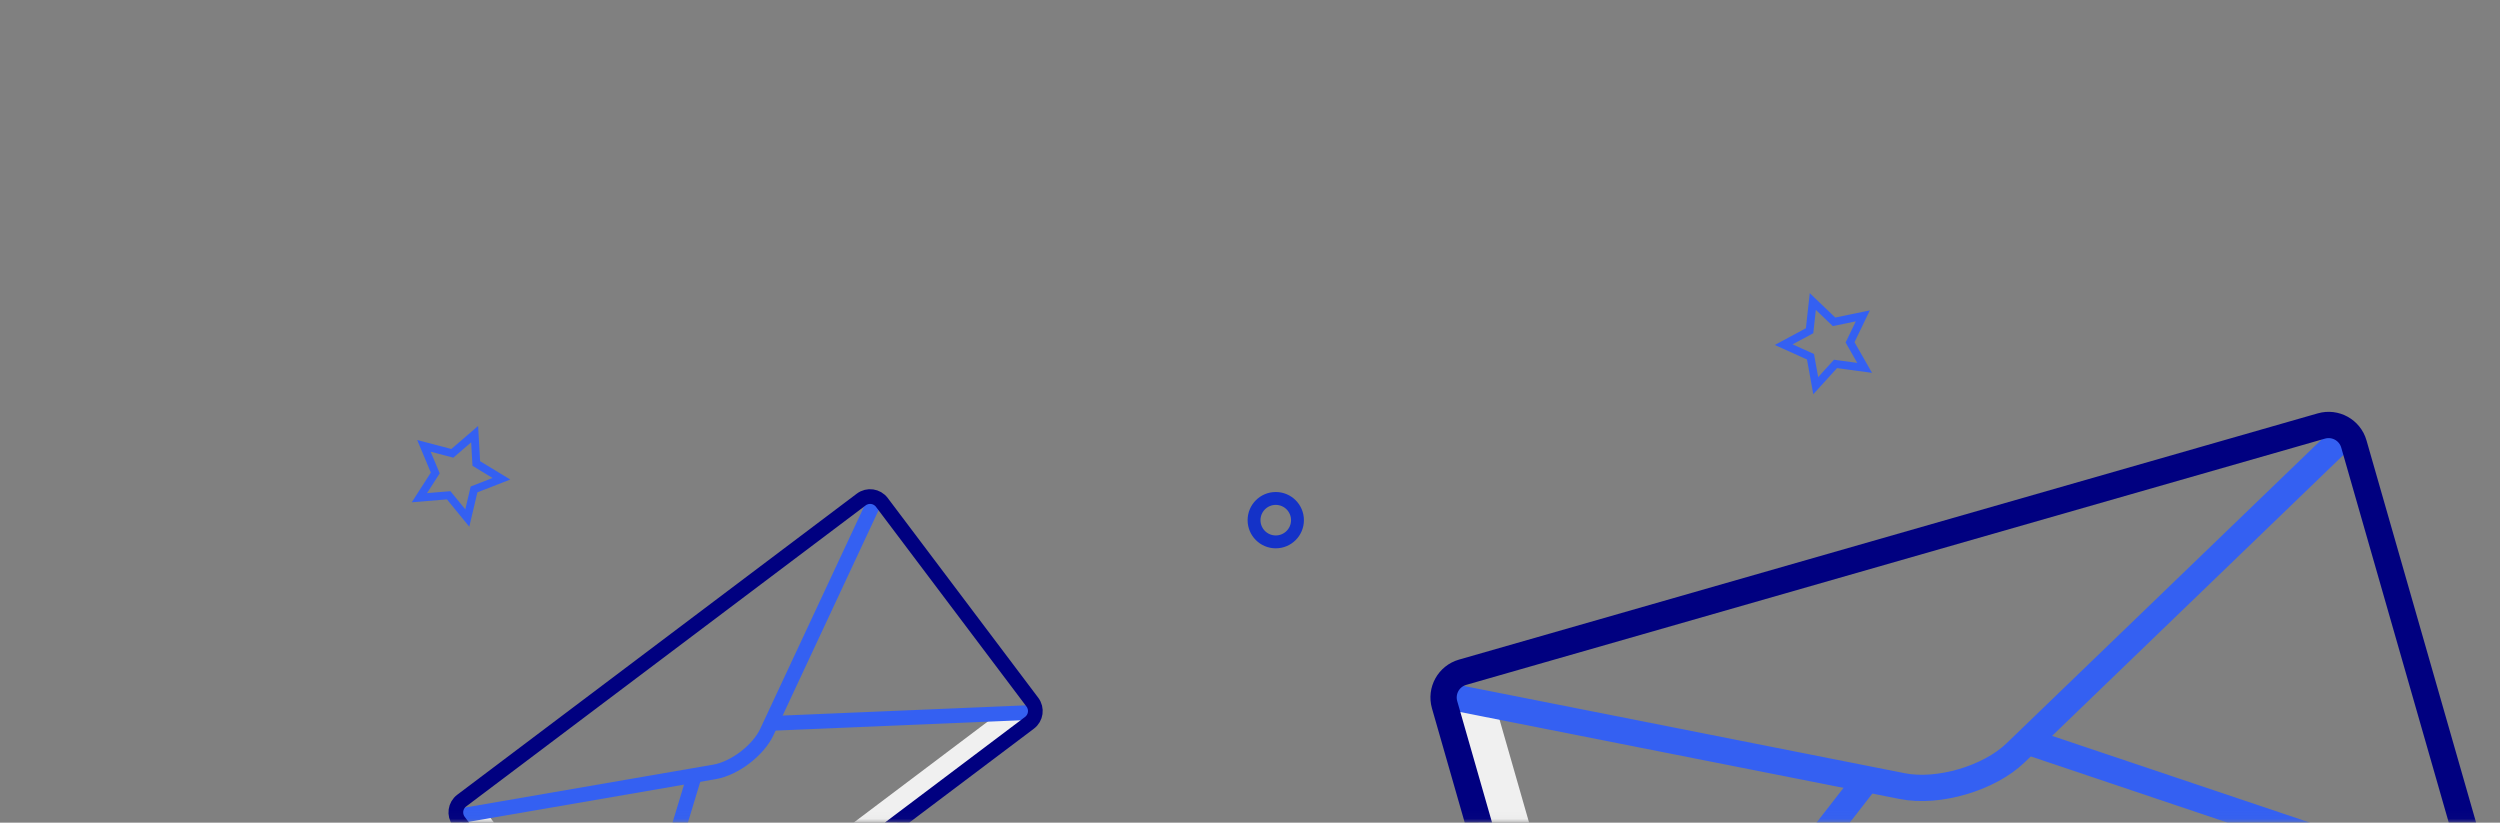 <?xml version="1.0" encoding="UTF-8"?>
<svg width="313px" height="103px" viewBox="0 0 313 103" version="1.1" xmlns="http://www.w3.org/2000/svg" xmlns:xlink="http://www.w3.org/1999/xlink">
    <rect x="0" y="0" width="313" height="103" fill="#808080" stroke="none"/>
    <title>7922D9D5-7B50-4E69-BC32-5FEC618A0004</title>
    <defs>
        <rect id="path-1" x="1.25055521e-13" y="7.81597009e-15" width="312.962" height="102.971"></rect>
    </defs>
    <g id="Toolkit" stroke="none" stroke-width="1" fill="none" fill-rule="evenodd">
        <g id="Toolkit-1" transform="translate(-2407, -3282)">
            <g id="Group-21" transform="translate(2407, 3282)">
                <g id="Group-20">
                    <mask id="mask-2" fill="white">
                        <use xlink:href="#path-1"></use>
                    </mask>
                    <g id="Mask"></g>
                    <g mask="url(#mask-2)">
                        <g transform="translate(55.788, 52.143)">
                            <g id="Group-19" transform="translate(190.184, 47.288) rotate(-16) translate(-190.184, -47.288) translate(130.684, 15.288)">
                                <path d="M6.1,5.143 L6.1,55.1 C6.1,55.965 6.801,56.666 7.666,56.666 L116.784,56.666 L116.784,56.666 L116.784,62.504 L3.133,62.504 C1.403,62.504 7.3173318e-15,61.101 0,59.371 L0,1.545 L0,1.545 L6.1,5.143 Z" id="Path-16" fill="#F0F0F0"></path>
                                <line x1="1.645" y1="60.859" x2="47.372" y2="27.469" id="Stroke-3" stroke="#3460F2" stroke-width="3.29" stroke-linecap="round" stroke-linejoin="round" transform="translate(25.824, 45.562) rotate(-360) translate(-25.824, -45.562) "></line>
                                <path d="M1.809,2.95 L52.297,28.89 C56.365,30.981 62.999,30.936 67.041,28.791 L116.949,2.303" id="Stroke-12" stroke="#3460F2" stroke-width="3.29" stroke-linecap="round" stroke-linejoin="round" transform="translate(59.379, 16.366) rotate(-360) translate(-59.379, -16.366) "></path>
                                <line x1="116.784" y1="60.859" x2="69.084" y2="27.962" id="Stroke-5" stroke="#3460F2" stroke-width="3.29" stroke-linecap="round" stroke-linejoin="round" transform="translate(92.605, 43.753) rotate(-360) translate(-92.605, -43.753) "></line>
                                <path d="M118.429,3.29 L118.429,59.214 C118.429,61.031 116.956,62.504 115.139,62.504 L3.29,62.504 C1.473,62.504 -6.47859413e-14,61.031 -6.67847978e-14,59.214 L-6.67847978e-14,3.29 C-6.70072974e-14,1.473 1.473,7.09075902e-14 3.29,7.23501976e-14 L115.139,7.23501976e-14 C116.956,7.20164481e-14 118.429,1.473 118.429,3.29 Z" id="Path-6" stroke="#000080" stroke-width="3.29" stroke-linecap="round" stroke-linejoin="round" transform="translate(59.214, 31.252) rotate(-360) translate(-59.214, -31.252) "></path>
                            </g>
                            <g id="Group-19-Copy-2" transform="translate(38.132, 43.415) rotate(-37) translate(-38.132, -43.415) translate(4.632, 25.415)">
                                <path d="M3.416,2.88 L3.416,30.856 C3.416,31.34 3.809,31.733 4.293,31.733 L63.264,31.733 L63.264,31.733 L65.399,35.002 L1.755,35.002 C0.786,35.002 -2.10177956e-15,34.217 0,33.248 L0,0.865 L0,0.865 L3.416,2.88 Z" id="Path-16" fill="#F0F0F0"></path>
                                <line x1="0.921" y1="34.081" x2="26.528" y2="15.383" id="Stroke-3" stroke="#3460F2" stroke-width="1.842" stroke-linecap="round" stroke-linejoin="round" transform="translate(14.461, 25.515) rotate(-360) translate(-14.461, -25.515) "></line>
                                <path d="M1.013,1.652 L29.286,16.179 C31.565,17.349 35.28,17.324 37.543,16.123 L65.491,1.29" id="Stroke-12" stroke="#3460F2" stroke-width="1.842" stroke-linecap="round" stroke-linejoin="round" transform="translate(33.252, 9.165) rotate(-360) translate(-33.252, -9.165) "></path>
                                <line x1="65.399" y1="34.081" x2="38.687" y2="15.659" id="Stroke-5" stroke="#3460F2" stroke-width="1.842" stroke-linecap="round" stroke-linejoin="round" transform="translate(51.859, 24.502) rotate(-360) translate(-51.859, -24.502) "></line>
                                <path d="M66.32,1.842 L66.32,33.16 C66.32,34.178 65.495,35.002 64.478,35.002 L1.842,35.002 C0.825,35.002 -3.81630654e-14,34.178 -3.73994867e-14,33.16 L-3.73994867e-14,1.842 C-3.75240866e-14,0.825 0.825,4.13691442e-14 1.842,4.05161106e-14 L64.478,4.05161106e-14 C65.495,3.98851217e-14 66.32,0.825 66.32,1.842 Z" id="Path-6" stroke="#000080" stroke-width="1.842" stroke-linecap="round" stroke-linejoin="round" transform="translate(33.16, 17.501) rotate(-360) translate(-33.16, -17.501) "></path>
                            </g>
                        </g>
                    </g>
                </g>
                <path d="M228.858,37.415 L230.487,40.716 L234.129,41.245 L231.493,43.814 L232.116,47.442 L228.858,45.729 L225.6,47.442 L226.222,43.814 L223.586,41.245 L227.229,40.716 L228.858,37.415 Z" id="Star" stroke="#3460F2" stroke-width="0.987" transform="translate(228.858, 42.958) rotate(-20) translate(-228.858, -42.958) "></path>
                <path d="M57.258,53.915 L58.887,57.216 L62.529,57.745 L59.893,60.314 L60.516,63.942 L57.258,62.229 L54,63.942 L54.622,60.314 L51.986,57.745 L55.629,57.216 L57.258,53.915 Z" id="Star-Copy-3" stroke="#3460F2" stroke-width="0.987" transform="translate(57.258, 59.458) rotate(23) translate(-57.258, -59.458) "></path>
                <circle id="Oval-Copy-6" stroke="#1432C8" stroke-width="1.612" cx="159.725" cy="65.125" r="2.719"></circle>
            </g>
        </g>
    </g>
</svg>